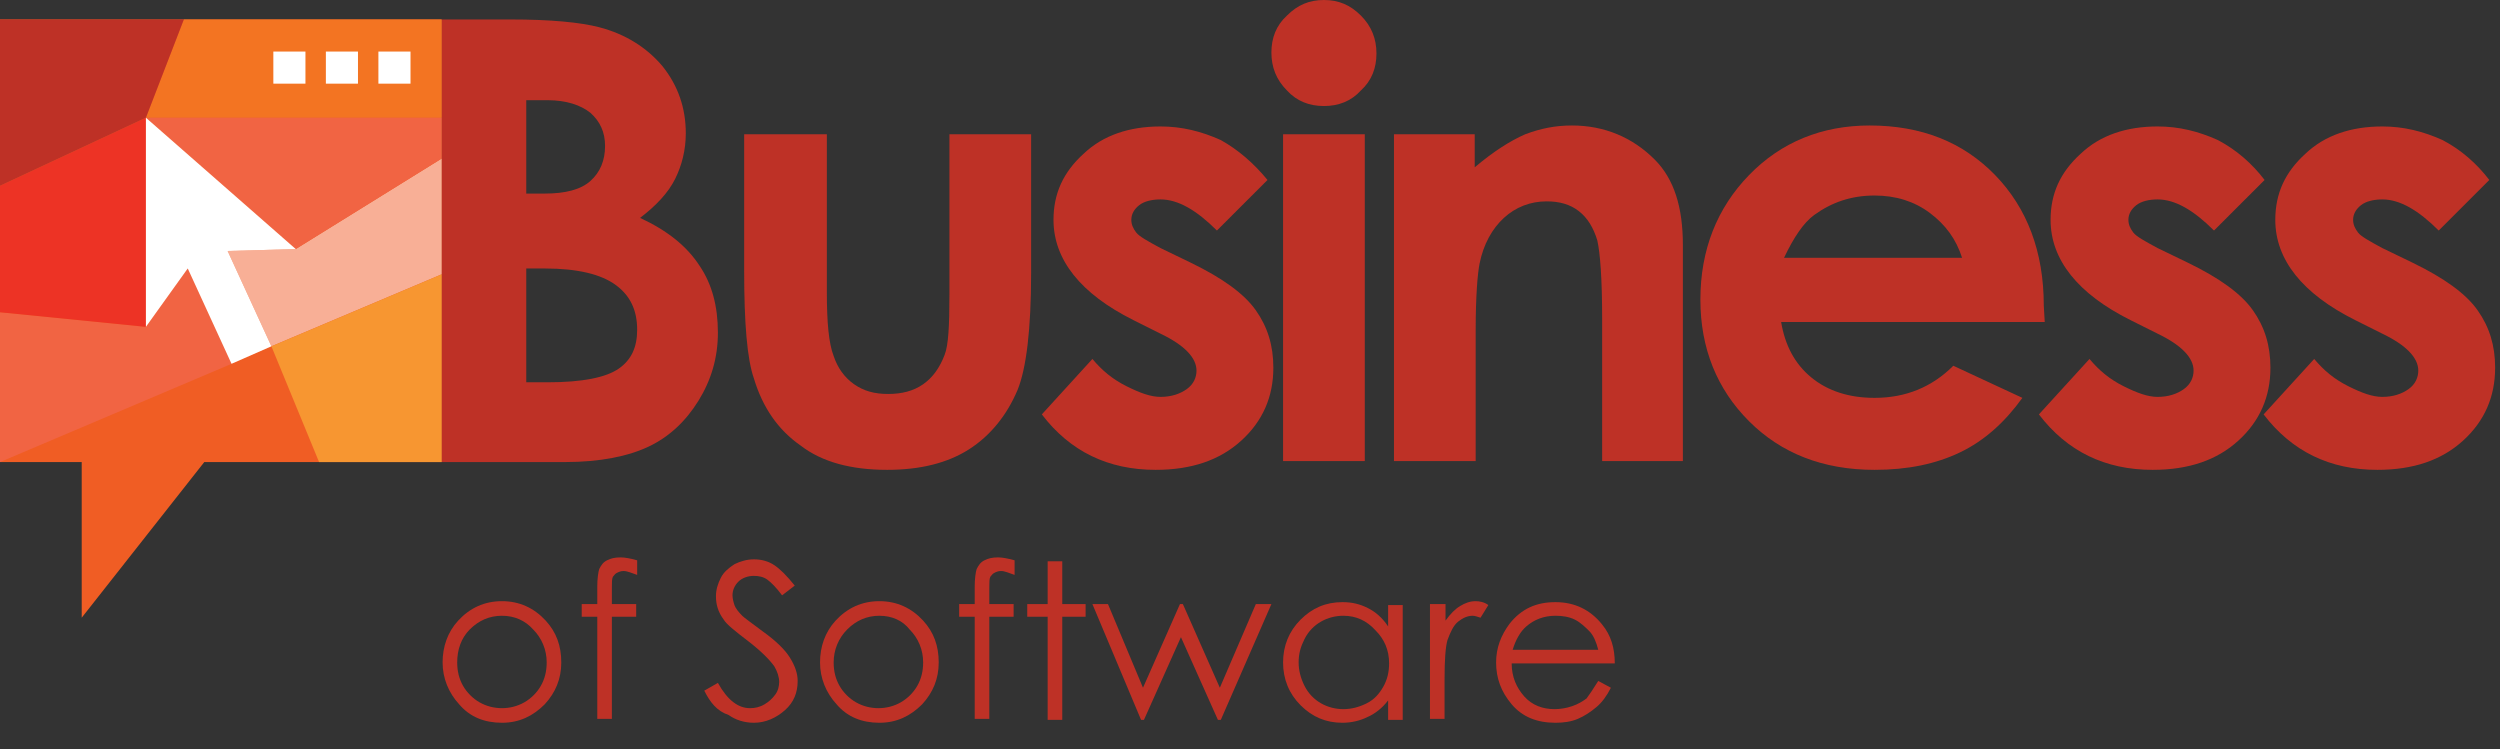 <?xml version="1.0" encoding="UTF-8" standalone="no"?>
<!DOCTYPE svg PUBLIC "-//W3C//DTD SVG 1.1//EN" "http://www.w3.org/Graphics/SVG/1.1/DTD/svg11.dtd">
<svg width="100%" height="100%" viewBox="0 0 257 77" version="1.1" xmlns="http://www.w3.org/2000/svg" xmlns:xlink="http://www.w3.org/1999/xlink" xml:space="preserve" xmlns:serif="http://www.serif.com/" style="fill-rule:evenodd;clip-rule:evenodd;stroke-linejoin:round;stroke-miterlimit:2;">
    <rect x="0" y="0" width="257" height="77" fill="#333333" stroke="none"/>
    <g>
        <g>
            <path d="M45.4,47.5L45.4,2L52.5,2C56.6,2 59.7,2.3 61.6,2.8C64.3,3.5 66.5,4.9 68.1,6.8C69.7,8.8 70.5,11.1 70.5,13.7C70.5,15.4 70.1,17 69.4,18.4C68.7,19.8 67.5,21.1 65.8,22.4C68.6,23.7 70.6,25.3 71.9,27.3C73.2,29.2 73.8,31.5 73.8,34.2C73.8,36.8 73.1,39.1 71.8,41.2C70.5,43.3 68.8,44.9 66.7,45.9C64.6,46.9 61.7,47.5 58.1,47.5L45.4,47.5ZM54.1,10.3L54.1,19.9L56,19.9C58.1,19.9 59.7,19.5 60.7,18.6C61.7,17.7 62.2,16.5 62.2,15C62.2,13.6 61.7,12.5 60.7,11.6C59.7,10.8 58.2,10.3 56.3,10.3L54.1,10.3ZM54.1,27.6L54.1,39.3L56.3,39.3C59.9,39.3 62.3,38.8 63.6,37.9C64.9,37 65.5,35.7 65.5,33.9C65.5,31.9 64.8,30.4 63.3,29.3C61.8,28.2 59.4,27.6 56,27.6L54.1,27.6Z" style="fill:rgb(190,49,38);fill-rule:nonzero;"/>
            <path d="M76.4,13.8L85,13.8L85,30C85,33.2 85.2,35.3 85.7,36.6C86.1,37.8 86.8,38.8 87.8,39.5C88.8,40.2 89.9,40.5 91.3,40.5C92.7,40.5 93.9,40.2 94.9,39.5C95.9,38.8 96.6,37.8 97.1,36.5C97.5,35.5 97.6,33.5 97.6,30.3L97.6,13.8L106,13.8L106,28C106,33.9 105.5,37.9 104.6,40.1C103.5,42.7 101.8,44.8 99.6,46.2C97.4,47.6 94.6,48.3 91.2,48.3C87.5,48.3 84.5,47.5 82.3,45.8C80,44.2 78.4,41.9 77.5,38.9C76.8,36.9 76.5,33.2 76.5,27.8L76.5,13.8L76.4,13.8Z" style="fill:rgb(190,49,38);fill-rule:nonzero;"/>
            <path d="M130.3,18.5L125.1,23.7C123,21.6 121.1,20.5 119.3,20.5C118.4,20.5 117.6,20.7 117.1,21.1C116.6,21.5 116.3,22 116.3,22.6C116.3,23.1 116.5,23.5 116.8,23.9C117.1,24.3 118,24.8 119.3,25.5L122.4,27C125.7,28.6 127.9,30.2 129.1,31.9C130.3,33.6 130.9,35.5 130.9,37.8C130.9,40.8 129.8,43.3 127.6,45.3C125.4,47.3 122.5,48.3 118.8,48.3C113.9,48.3 110,46.4 107.1,42.6L112.3,36.9C113.3,38.1 114.4,39 115.8,39.7C117.2,40.4 118.3,40.8 119.3,40.8C120.4,40.8 121.3,40.5 122,40C122.7,39.5 123,38.8 123,38.1C123,36.8 121.8,35.5 119.3,34.3L116.5,32.9C111.1,30.2 108.3,26.7 108.3,22.6C108.3,19.9 109.3,17.7 111.4,15.8C113.4,13.9 116.1,13 119.3,13C121.5,13 123.5,13.5 125.5,14.4C127.3,15.4 128.9,16.8 130.3,18.5Z" style="fill:rgb(190,49,38);fill-rule:nonzero;"/>
            <path d="M136.1,0C137.6,0 138.8,0.5 139.9,1.6C141,2.7 141.5,4 141.5,5.5C141.5,7 141,8.3 139.9,9.3C138.9,10.4 137.6,10.9 136.1,10.9C134.6,10.9 133.3,10.4 132.3,9.3C131.2,8.2 130.7,6.9 130.7,5.4C130.7,3.9 131.2,2.6 132.3,1.6C133.4,0.5 134.6,0 136.1,0ZM131.9,13.8L140.3,13.8L140.3,47.4L131.9,47.4L131.9,13.8Z" style="fill:rgb(190,49,38);fill-rule:nonzero;"/>
            <path d="M143.2,13.8L151.6,13.8L151.6,17.2C153.5,15.6 155.2,14.5 156.8,13.8C158.4,13.2 159.9,12.9 161.6,12.9C164.9,12.9 167.8,14.1 170.1,16.4C172.1,18.4 173,21.3 173,25.2L173,47.4L164.7,47.4L164.7,32.7C164.7,28.7 164.5,26 164.2,24.7C163.8,23.4 163.2,22.4 162.3,21.7C161.4,21 160.3,20.7 159,20.7C157.3,20.7 155.8,21.3 154.6,22.4C153.4,23.5 152.5,25.1 152.1,27.1C151.9,28.1 151.7,30.4 151.7,33.9L151.7,47.4L143.3,47.4L143.3,13.8L143.2,13.8Z" style="fill:rgb(190,49,38);fill-rule:nonzero;"/>
            <path d="M210.2,33.1L183.1,33.1C183.5,35.5 184.5,37.4 186.2,38.8C187.9,40.2 190.1,40.9 192.7,40.9C195.9,40.9 198.6,39.8 200.8,37.6L207.9,40.9C206.1,43.4 204,45.3 201.5,46.5C199,47.7 196.1,48.3 192.7,48.3C187.4,48.3 183.1,46.6 179.8,43.3C176.5,40 174.8,35.8 174.8,30.8C174.8,25.7 176.5,21.4 179.8,18C183.1,14.6 187.3,12.9 192.2,12.9C197.5,12.9 201.8,14.6 205.1,18C208.4,21.4 210.1,25.9 210.1,31.4L210.2,33.1ZM201.7,26.5C201.1,24.6 200,23.1 198.4,21.9C196.8,20.7 194.9,20.1 192.7,20.1C190.3,20.1 188.3,20.8 186.5,22.1C185.4,22.9 184.4,24.4 183.4,26.5L201.7,26.5Z" style="fill:rgb(190,49,38);fill-rule:nonzero;"/>
            <path d="M232.8,18.5L227.6,23.7C225.5,21.6 223.6,20.5 221.8,20.5C220.9,20.5 220.1,20.7 219.6,21.1C219.1,21.5 218.8,22 218.8,22.6C218.8,23.1 219,23.5 219.3,23.9C219.6,24.3 220.5,24.8 221.8,25.5L224.9,27C228.2,28.6 230.4,30.2 231.6,31.9C232.8,33.6 233.4,35.5 233.4,37.8C233.4,40.8 232.3,43.3 230.1,45.3C227.9,47.3 225,48.3 221.3,48.3C216.4,48.3 212.5,46.4 209.6,42.6L214.8,36.9C215.8,38.1 216.9,39 218.3,39.7C219.7,40.4 220.8,40.8 221.8,40.8C222.9,40.8 223.8,40.5 224.5,40C225.2,39.5 225.5,38.8 225.5,38.1C225.5,36.8 224.3,35.5 221.8,34.3L219,32.9C213.6,30.2 210.8,26.7 210.8,22.6C210.8,19.9 211.8,17.7 213.9,15.8C215.9,13.9 218.6,13 221.8,13C224,13 226,13.5 228,14.4C229.9,15.4 231.5,16.8 232.8,18.5Z" style="fill:rgb(190,49,38);fill-rule:nonzero;"/>
            <path d="M255.9,18.5L250.7,23.7C248.6,21.6 246.7,20.5 244.9,20.5C244,20.5 243.2,20.7 242.7,21.1C242.2,21.5 241.9,22 241.9,22.6C241.9,23.1 242.1,23.5 242.4,23.9C242.7,24.3 243.6,24.8 244.9,25.5L248,27C251.3,28.6 253.5,30.2 254.7,31.9C255.9,33.6 256.5,35.5 256.5,37.8C256.5,40.8 255.4,43.3 253.2,45.3C251,47.3 248.1,48.3 244.4,48.3C239.5,48.3 235.6,46.4 232.7,42.6L237.9,36.9C238.9,38.1 240,39 241.4,39.7C242.8,40.4 243.9,40.8 244.9,40.8C246,40.8 246.9,40.5 247.6,40C248.3,39.5 248.6,38.8 248.6,38.1C248.6,36.8 247.4,35.5 244.9,34.3L242.1,32.9C236.7,30.2 233.9,26.7 233.9,22.6C233.9,19.9 234.9,17.7 237,15.8C239,13.9 241.7,13 244.9,13C247.1,13 249.1,13.5 251.1,14.4C253,15.4 254.6,16.8 255.9,18.5Z" style="fill:rgb(190,49,38);fill-rule:nonzero;"/>
        </g>
    </g>
    <g>
        <g>
            <path d="M51.6,61.8C53.4,61.8 54.9,62.5 56.1,63.8C57.2,65 57.7,66.4 57.7,68.1C57.7,69.8 57.1,71.2 56,72.4C54.8,73.6 53.4,74.3 51.6,74.3C49.8,74.3 48.3,73.7 47.2,72.4C46.1,71.2 45.5,69.7 45.5,68.1C45.5,66.5 46,65 47.1,63.8C48.3,62.5 49.8,61.8 51.6,61.8ZM51.6,63.3C50.3,63.3 49.2,63.8 48.3,64.7C47.4,65.6 47,66.8 47,68.1C47,69 47.2,69.8 47.6,70.5C48,71.2 48.6,71.8 49.3,72.2C50,72.6 50.8,72.8 51.6,72.8C52.4,72.8 53.2,72.6 53.9,72.2C54.6,71.8 55.2,71.2 55.6,70.5C56,69.8 56.2,69 56.2,68.1C56.2,66.8 55.7,65.6 54.8,64.7C54,63.8 52.9,63.3 51.6,63.3Z" style="fill:rgb(190,49,38);fill-rule:nonzero;"/>
            <path d="M65.5,57.6L65.5,59.1C64.9,58.9 64.5,58.7 64.1,58.7C63.8,58.7 63.6,58.8 63.4,58.9C63.2,59 63.1,59.2 63,59.3C62.9,59.5 62.9,59.9 62.9,60.5L62.9,62.1L65.4,62.1L65.4,63.4L62.9,63.4L62.9,73.9L61.4,73.9L61.4,63.4L59.8,63.4L59.8,62.1L61.4,62.1L61.4,60.3C61.4,59.5 61.5,58.8 61.6,58.5C61.8,58.1 62,57.8 62.4,57.6C62.8,57.4 63.2,57.3 63.8,57.3C64.2,57.3 64.8,57.4 65.5,57.6Z" style="fill:rgb(190,49,38);fill-rule:nonzero;"/>
            <path d="M72.4,71L73.8,70.2C74.8,72 75.9,72.8 77.1,72.8C77.6,72.8 78.1,72.7 78.6,72.4C79.1,72.1 79.4,71.8 79.7,71.4C80,71 80.1,70.5 80.1,70.1C80.1,69.6 79.9,69 79.6,68.5C79.1,67.8 78.2,66.9 76.9,65.9C75.6,64.9 74.7,64.2 74.4,63.7C73.8,62.9 73.6,62.1 73.6,61.3C73.6,60.6 73.8,60 74.1,59.4C74.4,58.8 74.9,58.4 75.5,58C76.1,57.7 76.8,57.5 77.5,57.5C78.3,57.5 79,57.7 79.6,58.1C80.2,58.5 80.9,59.2 81.7,60.2L80.4,61.2C79.8,60.4 79.3,59.9 78.9,59.6C78.5,59.3 78,59.2 77.5,59.2C76.9,59.2 76.3,59.4 75.9,59.8C75.5,60.2 75.3,60.7 75.3,61.2C75.3,61.5 75.4,61.9 75.5,62.2C75.6,62.5 75.9,62.9 76.3,63.3C76.5,63.5 77.2,64 78.4,64.9C79.8,65.9 80.7,66.8 81.2,67.6C81.7,68.4 82,69.2 82,70C82,71.2 81.6,72.2 80.7,73C79.8,73.8 78.7,74.3 77.5,74.3C76.5,74.3 75.6,74 74.9,73.5C73.7,73.1 73,72.2 72.4,71Z" style="fill:rgb(190,49,38);fill-rule:nonzero;"/>
            <path d="M90.4,61.8C92.2,61.8 93.7,62.5 94.9,63.8C96,65 96.5,66.4 96.5,68.1C96.5,69.8 95.9,71.2 94.8,72.4C93.6,73.6 92.2,74.3 90.4,74.3C88.6,74.3 87.1,73.7 86,72.4C84.9,71.2 84.3,69.7 84.3,68.1C84.3,66.5 84.8,65 85.9,63.8C87.1,62.5 88.6,61.8 90.4,61.8ZM90.4,63.3C89.1,63.3 88,63.8 87.1,64.7C86.2,65.6 85.7,66.8 85.7,68.1C85.7,69 85.9,69.8 86.3,70.5C86.7,71.2 87.3,71.8 88,72.2C88.7,72.6 89.5,72.8 90.3,72.8C91.1,72.8 91.9,72.6 92.6,72.2C93.3,71.8 93.9,71.2 94.3,70.5C94.7,69.8 94.9,69 94.9,68.1C94.9,66.8 94.4,65.6 93.5,64.7C92.8,63.8 91.7,63.3 90.4,63.3Z" style="fill:rgb(190,49,38);fill-rule:nonzero;"/>
            <path d="M104.3,57.6L104.3,59.1C103.7,58.9 103.3,58.7 102.9,58.7C102.6,58.7 102.4,58.8 102.2,58.9C102,59 101.9,59.2 101.8,59.3C101.7,59.5 101.7,59.9 101.7,60.5L101.7,62.1L104.2,62.1L104.2,63.4L101.7,63.4L101.7,73.9L100.2,73.9L100.2,63.4L98.6,63.4L98.6,62.1L100.2,62.1L100.2,60.3C100.2,59.5 100.3,58.8 100.4,58.5C100.6,58.1 100.8,57.8 101.2,57.6C101.6,57.4 102,57.3 102.6,57.3C103,57.3 103.6,57.4 104.3,57.6Z" style="fill:rgb(190,49,38);fill-rule:nonzero;"/>
            <path d="M107.7,57.7L109.2,57.7L109.2,62.1L111.6,62.1L111.6,63.4L109.2,63.4L109.2,74L107.7,74L107.7,63.4L105.6,63.4L105.6,62.1L107.7,62.1L107.7,57.7Z" style="fill:rgb(190,49,38);fill-rule:nonzero;"/>
            <path d="M112.3,62.1L113.9,62.1L117.5,70.7L121.3,62.1L121.6,62.1L125.4,70.7L129.1,62.1L130.7,62.1L125.5,74L125.2,74L121.4,65.5L117.6,74L117.3,74L112.3,62.1Z" style="fill:rgb(190,49,38);fill-rule:nonzero;"/>
            <path d="M144.2,62.1L144.2,74L142.7,74L142.7,72C142.1,72.8 141.3,73.4 140.6,73.7C139.8,74.1 138.9,74.3 138,74.3C136.3,74.3 134.9,73.7 133.7,72.5C132.5,71.3 131.9,69.8 131.9,68.1C131.9,66.4 132.5,64.9 133.7,63.7C134.9,62.5 136.3,61.9 138,61.9C139,61.9 139.8,62.1 140.6,62.5C141.4,62.9 142.1,63.5 142.7,64.4L142.7,62.2L144.2,62.2L144.2,62.1ZM138.1,63.3C137.3,63.3 136.5,63.5 135.8,63.9C135.1,64.3 134.5,64.9 134.1,65.7C133.7,66.5 133.5,67.2 133.5,68.1C133.5,68.9 133.7,69.7 134.1,70.5C134.5,71.3 135.1,71.9 135.8,72.3C136.5,72.7 137.3,72.9 138.1,72.9C138.9,72.9 139.7,72.7 140.5,72.3C141.3,71.9 141.8,71.3 142.2,70.6C142.6,69.9 142.8,69.1 142.8,68.2C142.8,66.8 142.3,65.7 141.4,64.8C140.5,63.8 139.4,63.3 138.1,63.3Z" style="fill:rgb(190,49,38);fill-rule:nonzero;"/>
            <path d="M147,62.1L148.6,62.1L148.6,63.8C149.1,63.1 149.6,62.6 150.1,62.3C150.6,62 151.1,61.8 151.7,61.8C152.1,61.8 152.6,61.9 153,62.2L152.2,63.5C151.9,63.4 151.6,63.3 151.4,63.3C150.9,63.3 150.4,63.5 149.9,63.9C149.4,64.3 149.1,65 148.8,65.8C148.6,66.5 148.5,67.8 148.5,69.9L148.5,73.9L147,73.9L147,62.1Z" style="fill:rgb(190,49,38);fill-rule:nonzero;"/>
            <path d="M164.3,70L165.6,70.7C165.2,71.5 164.7,72.2 164.1,72.7C163.5,73.2 162.9,73.6 162.2,73.9C161.5,74.2 160.7,74.3 159.9,74.3C158,74.3 156.5,73.7 155.4,72.4C154.3,71.1 153.8,69.7 153.8,68.1C153.8,66.6 154.3,65.3 155.2,64.1C156.4,62.6 157.9,61.9 159.9,61.9C161.9,61.9 163.5,62.7 164.7,64.2C165.6,65.3 166,66.6 166,68.2L155.4,68.2C155.4,69.6 155.9,70.7 156.7,71.6C157.5,72.5 158.6,72.9 159.8,72.9C160.4,72.9 161,72.8 161.6,72.6C162.2,72.4 162.7,72.1 163.1,71.8C163.4,71.4 163.8,70.8 164.3,70ZM164.3,66.8C164.1,66 163.8,65.3 163.4,64.9C163,64.5 162.5,64 161.9,63.7C161.3,63.4 160.6,63.3 159.9,63.3C158.7,63.3 157.7,63.7 156.9,64.4C156.3,64.9 155.8,65.8 155.5,66.8L164.3,66.8Z" style="fill:rgb(190,49,38);fill-rule:nonzero;"/>
        </g>
    </g>
    <path d="M0,47.5L8.4,47.5L8.4,63.5L21,47.5L45.4,47.5L45.4,2L0,2L0,47.5Z" style="fill:rgb(240,93,36);fill-rule:nonzero;"/>
    <path d="M18.9,2L15,12.1L45.4,12.1L45.4,2L18.9,2Z" style="fill:rgb(243,116,34);fill-rule:nonzero;"/>
    <path d="M23.4,25.8L27.9,35.6L45.4,28.2L45.4,16.3L30.4,25.6L23.4,25.8Z" style="fill:rgb(248,175,150);fill-rule:nonzero;"/>
    <path d="M15,12.1L30.4,25.6L45.4,16.3L45.4,12.1L15,12.1Z" style="fill:rgb(241,100,67);fill-rule:nonzero;"/>
    <g>
        <g>
            <path d="M32.8,47.5L45.4,47.5L45.4,28.2L27.9,35.6L32.8,47.5Z" style="fill:rgb(247,150,49);fill-rule:nonzero;"/>
        </g>
    </g>
    <path d="M15,33.6L0,32.1L0,47.5L23.8,37.4L19.3,27.6L15,33.6Z" style="fill:rgb(241,100,67);fill-rule:nonzero;"/>
    <path d="M15,12.1L0,19.1L0,32.1L15,33.6L15,12.1Z" style="fill:rgb(237,51,37);fill-rule:nonzero;"/>
    <path d="M18.9,2L0,2L0,19.1L15,12.1L18.9,2Z" style="fill:rgb(190,49,38);fill-rule:nonzero;"/>
    <path d="M23.8,37.4L19.3,27.6L15,33.6L15,12.1L30.4,25.6L23.4,25.8L27.9,35.6L23.8,37.4Z" style="fill:white;"/>
    <rect x="38.9" y="5.3" width="3.3" height="3.3" style="fill:white;"/>
    <rect x="33.5" y="5.3" width="3.3" height="3.3" style="fill:white;"/>
    <rect x="28.1" y="5.3" width="3.3" height="3.3" style="fill:white;"/>
</svg>
